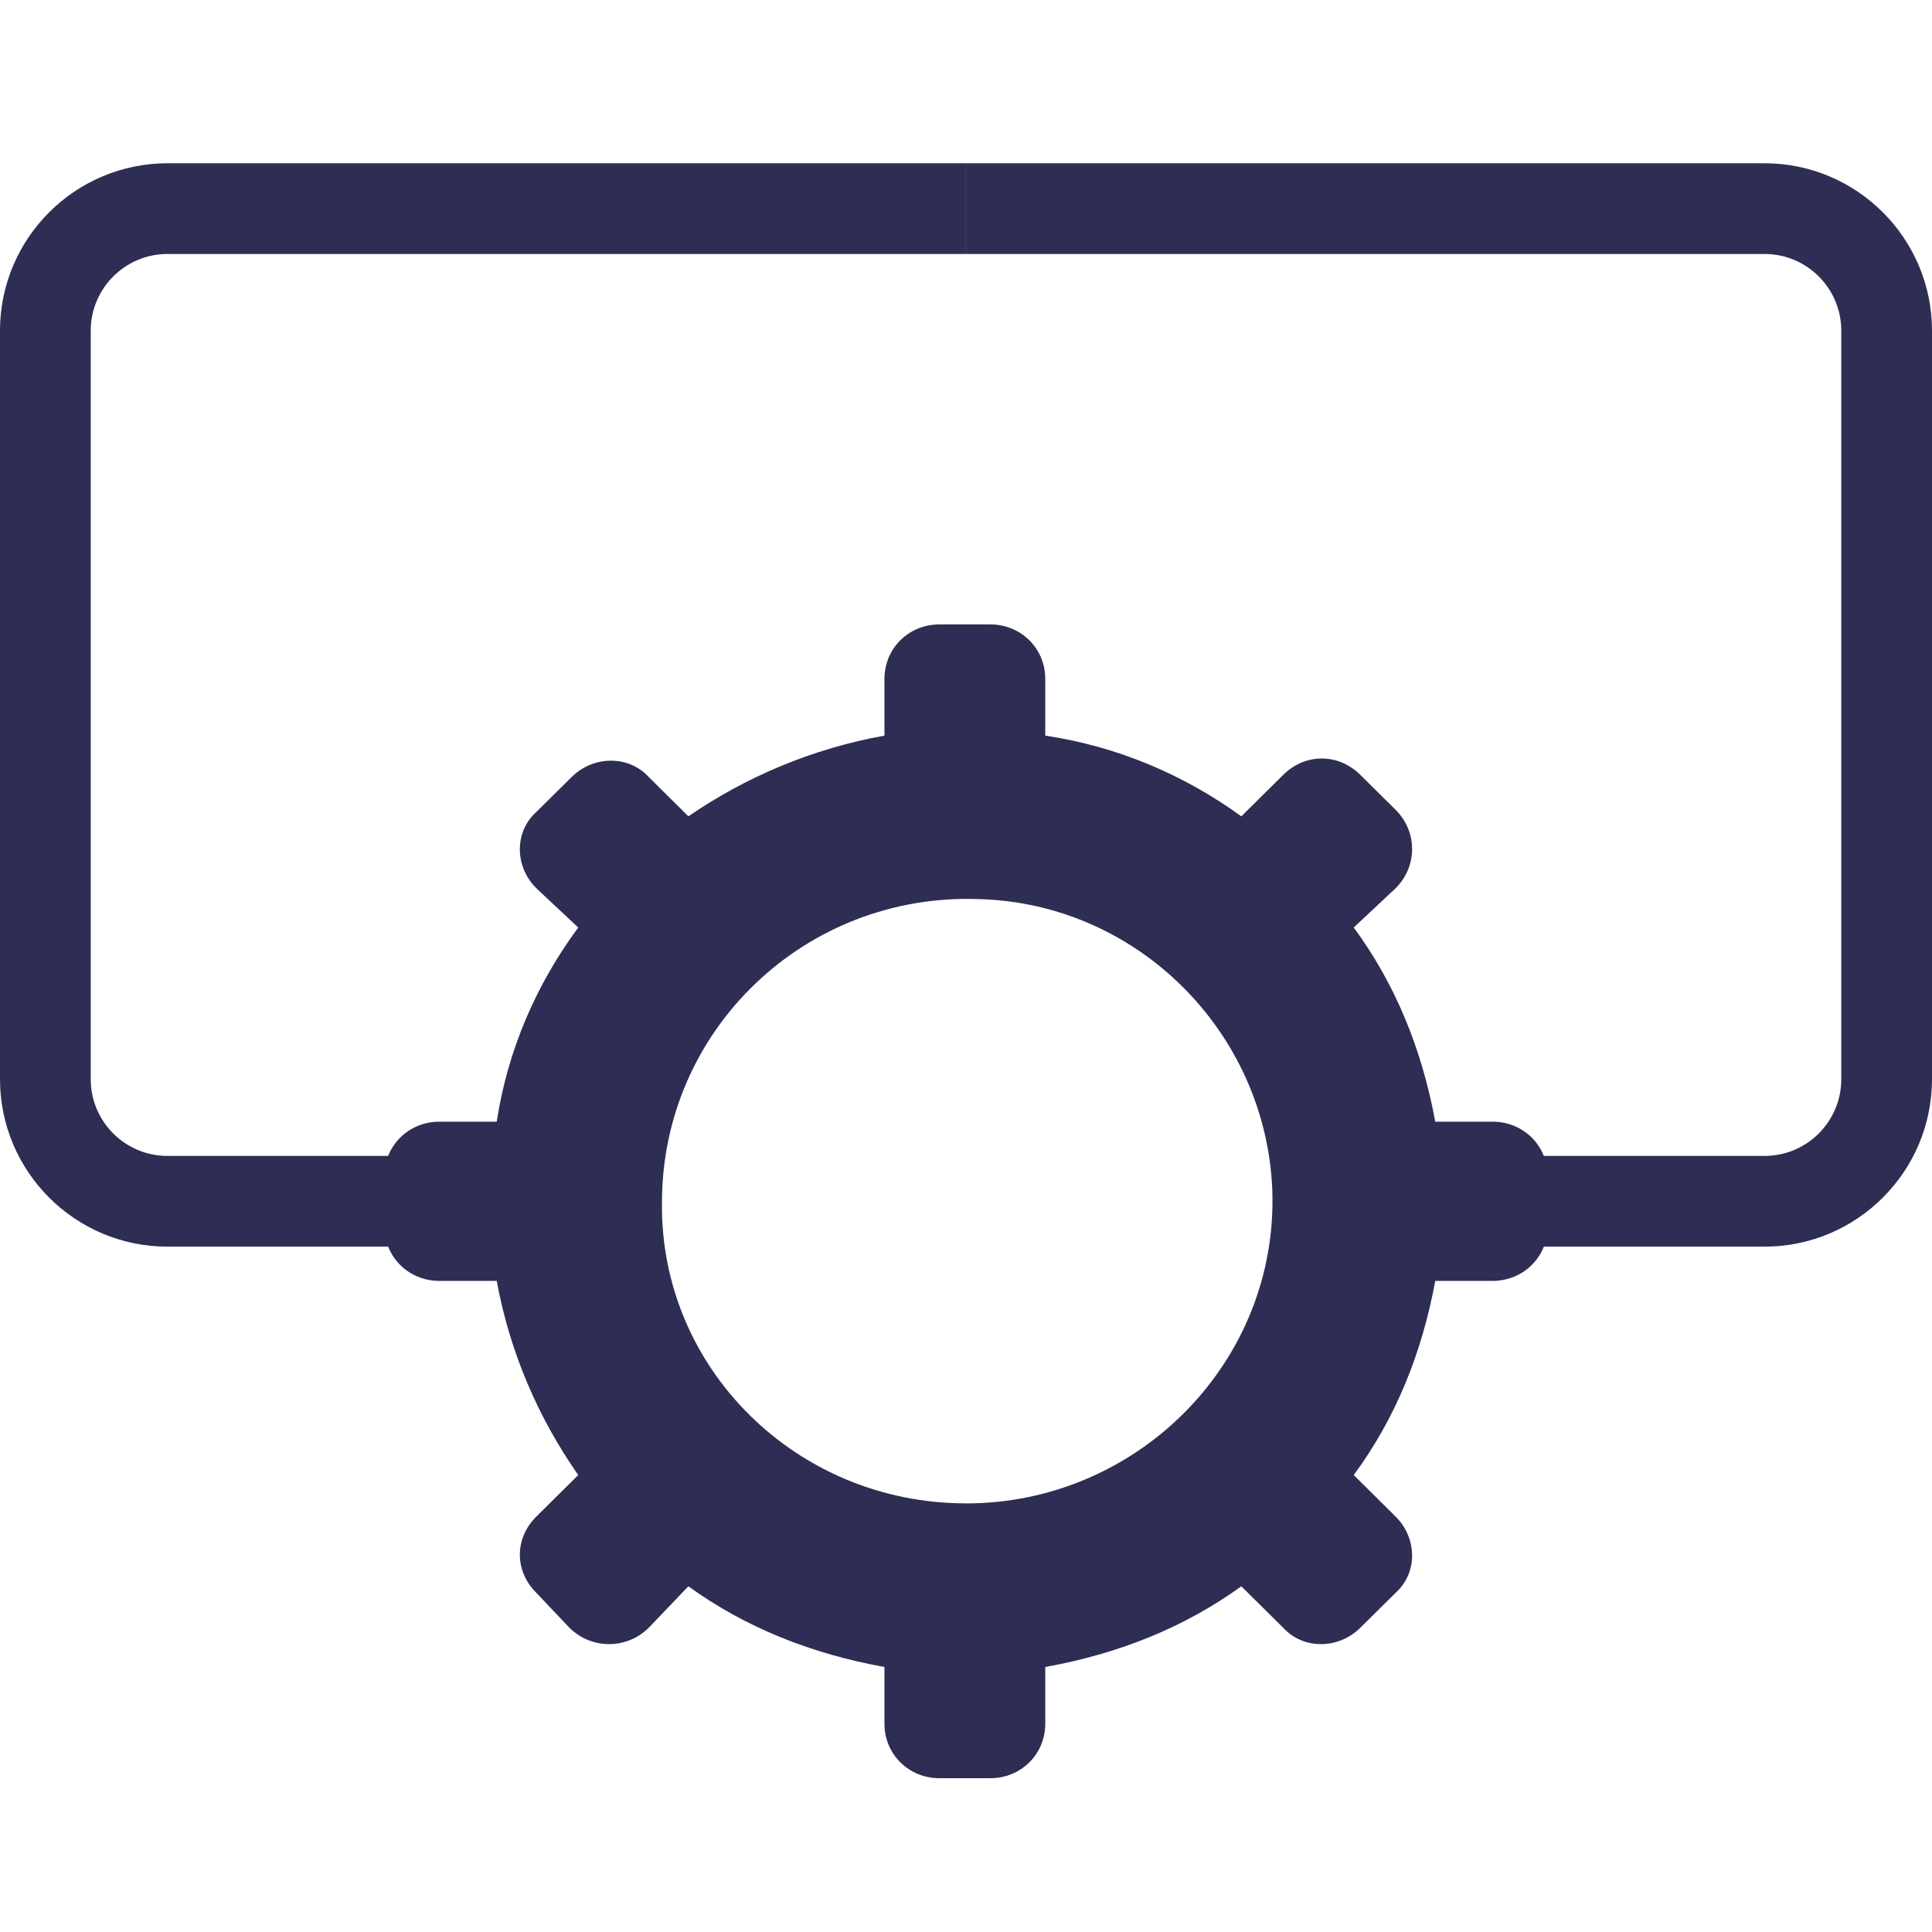 <svg width="142" height="142" viewBox="0 0 142 142" fill="none" xmlns="http://www.w3.org/2000/svg">
<g clip-path="url(#clip0_184_16)">
<path d="M113.749 86.45V90.137C113.749 92.381 111.968 94.145 109.701 94.145H105.49C104.516 99.436 102.576 104.244 99.498 108.415L102.572 111.463C104.193 113.067 104.193 115.631 102.572 117.074L99.982 119.638C98.361 121.242 95.771 121.242 94.314 119.638L91.236 116.591C87.025 119.638 82.167 121.562 76.826 122.522V126.69C76.826 128.934 75.045 130.698 72.778 130.698H69.054C66.787 130.698 65.006 128.934 65.006 126.69V122.522C59.661 121.559 54.803 119.635 50.596 116.591L47.682 119.638C46.061 121.242 43.471 121.242 41.853 119.638L39.423 117.074C37.803 115.47 37.803 113.067 39.423 111.463L42.5 108.415C39.586 104.248 37.479 99.436 36.509 94.145H32.298C30.03 94.145 28.25 92.381 28.25 90.137V86.45C28.25 84.206 30.03 82.442 32.298 82.442H36.509C37.319 77.151 39.423 72.339 42.5 68.172L39.423 65.288C37.803 63.684 37.803 61.12 39.423 59.676L42.014 57.112C43.634 55.508 46.225 55.508 47.682 57.112L50.596 59.999C54.807 57.112 59.665 55.028 65.006 54.068V49.9C65.006 47.656 66.787 45.893 69.054 45.893H72.778C75.045 45.893 76.826 47.656 76.826 49.9V54.068C82.171 54.868 87.028 56.952 91.236 59.999L94.314 56.952C95.934 55.348 98.361 55.348 99.982 56.952L102.572 59.516C104.193 61.12 104.193 63.684 102.572 65.288L99.498 68.172C102.572 72.339 104.516 77.151 105.49 82.442H109.701C111.968 82.442 113.749 84.206 113.749 86.45ZM71.001 110.499C83.631 110.499 93.994 100.076 93.51 87.41C93.023 75.867 83.634 66.408 71.975 66.084C59.181 65.604 48.655 75.704 48.655 88.37C48.492 100.557 58.535 110.496 71.001 110.496V110.499Z" fill="#2E2E54"/>
<path d="M42.074 91.627H12.306C5.521 91.627 0 86.106 0 79.321V24.306C0 17.521 5.521 12 12.306 12H70.998V18.668H12.306C9.196 18.668 6.668 21.196 6.668 24.306V79.321C6.668 82.431 9.196 84.959 12.306 84.959H42.074V91.627Z" fill="#2E2E54"/>
<path d="M129.694 91.627H99.926V84.959H129.694C132.805 84.959 135.332 82.431 135.332 79.321V24.306C135.332 21.196 132.805 18.668 129.694 18.668H71.002V12H129.694C136.479 12 142 17.521 142 24.306V79.321C142 86.106 136.479 91.627 129.694 91.627Z" fill="#2E2E54"/>
</g>
<defs>
<clipPath id="clip0_184_16">
<rect width="142" height="142" fill="white"/>
</clipPath>
</defs>
</svg>
